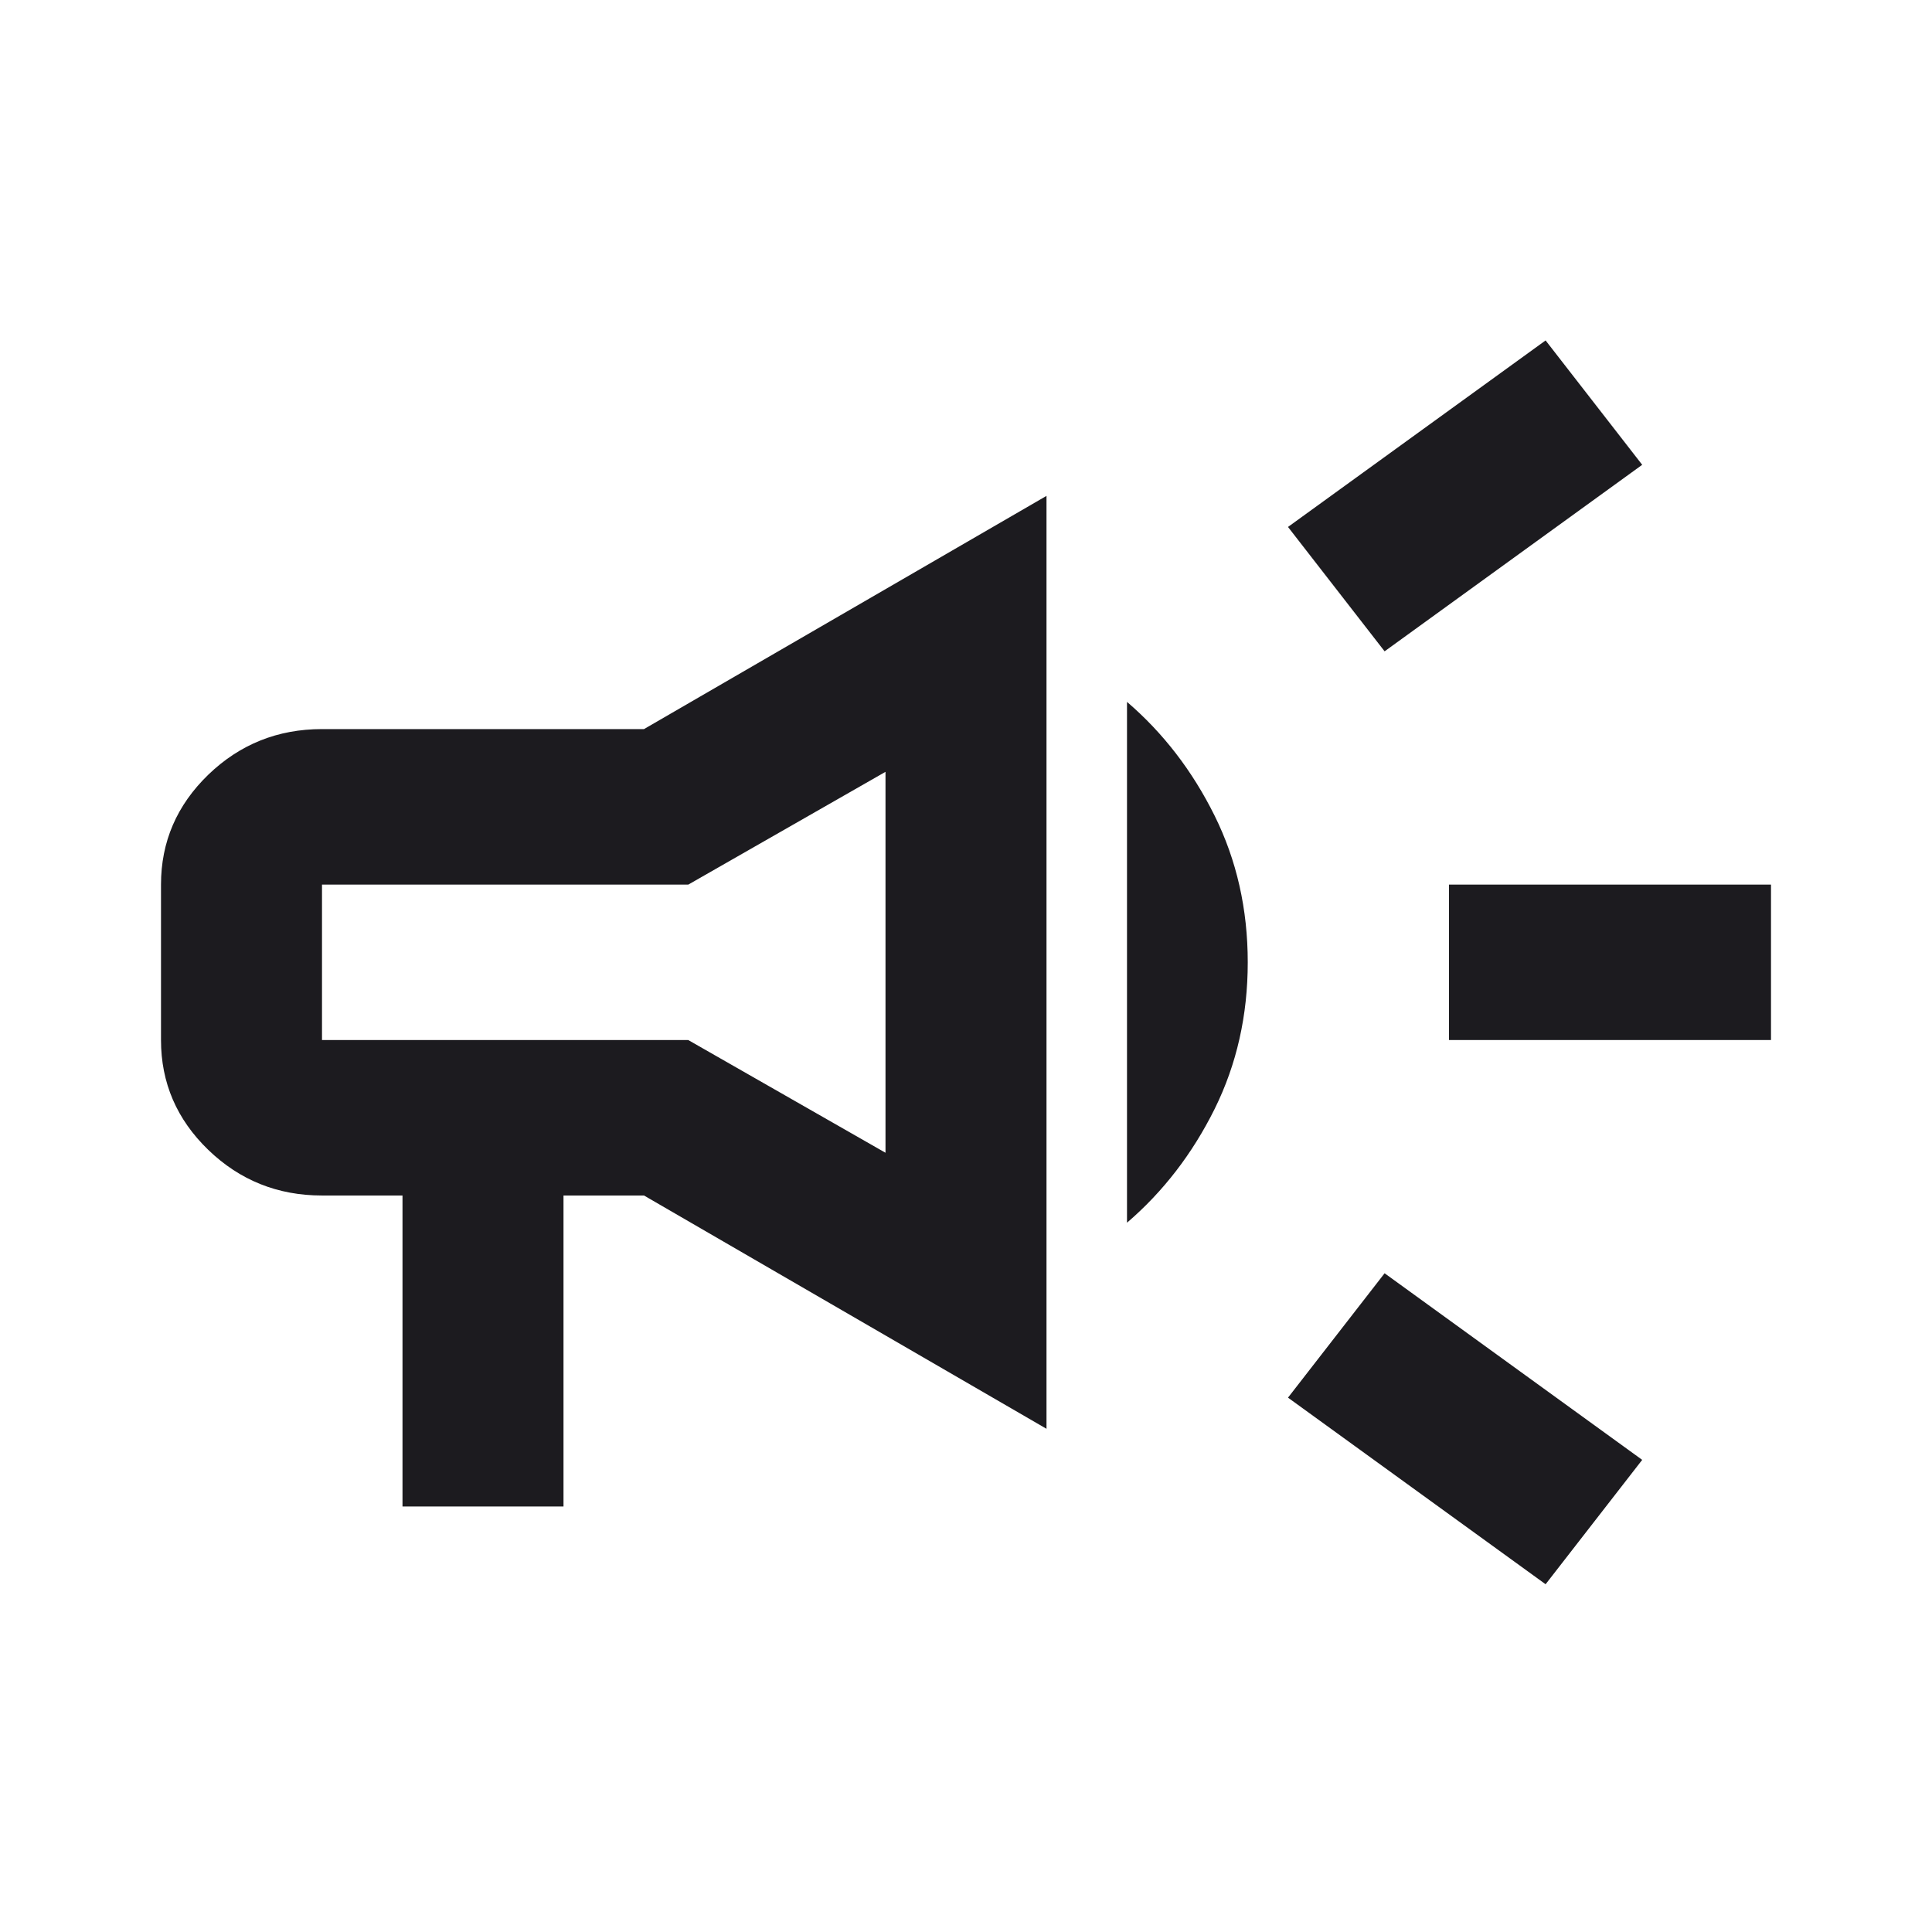 <svg width="24" height="24" viewBox="0 0 24 24" fill="none" xmlns="http://www.w3.org/2000/svg">
<mask id="mask0_2038_179" style="mask-type:alpha" maskUnits="userSpaceOnUse" x="0" y="0" width="24" height="24">
<rect y="0.366" width="24" height="23.177" fill="#D9D9D9"/>
</mask>
<g mask="url(#mask0_2038_179)">
<path d="M18 12.92V10.989H22V12.92H18ZM19.2 19.68L16 17.362L17.2 15.817L20.4 18.135L19.2 19.68ZM17.2 8.091L16 6.546L19.2 4.229L20.4 5.774L17.2 8.091ZM5 18.714V14.851H4C3.45 14.851 2.979 14.662 2.587 14.284C2.196 13.906 2 13.451 2 12.92V10.989C2 10.457 2.196 10.003 2.587 9.624C2.979 9.246 3.45 9.057 4 9.057H8L13 6.16V17.749L8 14.851H7V18.714H5ZM11 14.32V9.588L8.55 10.989H4V12.92H8.55L11 14.32ZM14 15.189V8.719C14.45 9.105 14.812 9.576 15.088 10.132C15.363 10.687 15.5 11.294 15.5 11.954C15.5 12.614 15.363 13.222 15.088 13.777C14.812 14.332 14.45 14.803 14 15.189Z" fill="#1C1B1F"/>
</g>
</svg>
